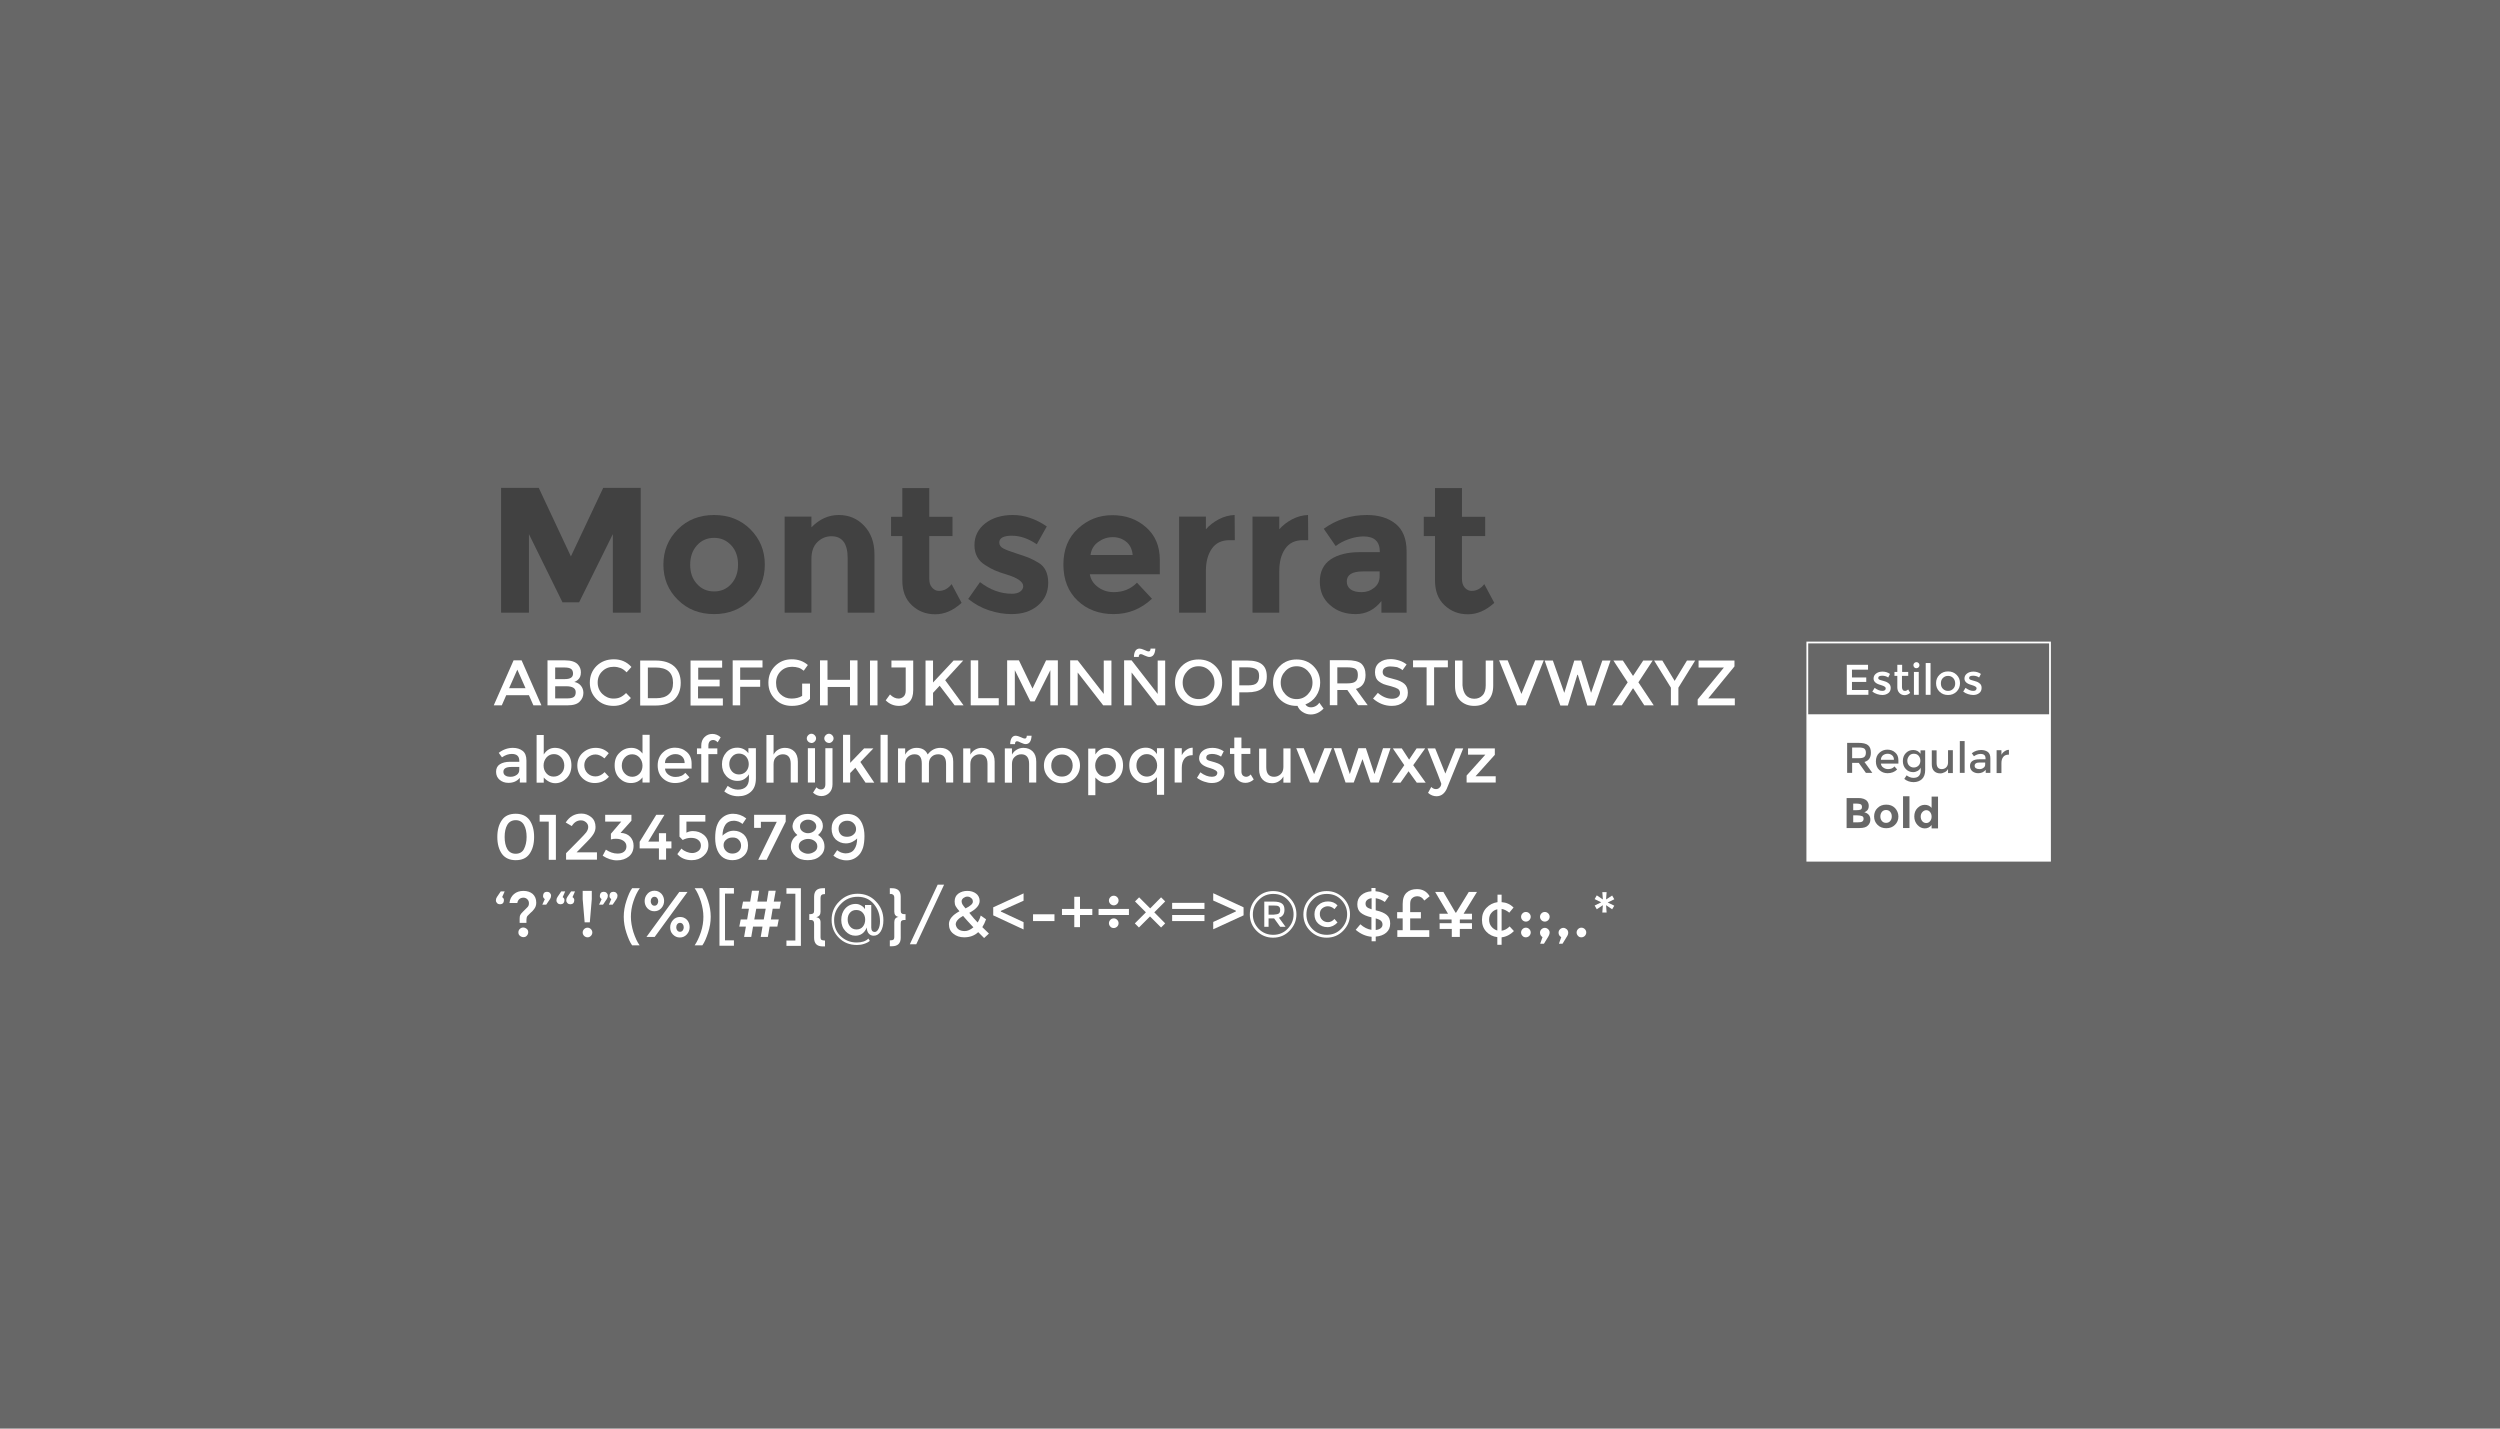 <?xml version="1.0" encoding="utf-8"?>
<!-- Generator: Adobe Illustrator 19.2.0, SVG Export Plug-In . SVG Version: 6.00 Build 0)  -->
<svg version="1.1" xmlns="http://www.w3.org/2000/svg" xmlns:xlink="http://www.w3.org/1999/xlink" x="0px" y="0px"
	 viewBox="0 0 1400 800" style="enable-background:new 0 0 1400 800;" xml:space="preserve">
<style type="text/css">
	.st0{fill:#676767;}
	.st1{fill:#414141;}
	.st2{fill:#FFFFFF;}
	.st3{fill:none;stroke:#FFFFFF;stroke-miterlimit:10;}
</style>
<g id="BG">
	<rect class="st0" width="1400" height="800"/>
</g>
<g id="Elements">
	<g>
		<path class="st1" d="M343.2,299.1l-18.9,38.2H315l-18.8-38.2v44h-15.6v-69.9h21.1l18,38.4l18.1-38.4h21v69.9h-15.6V299.1z"/>
		<path class="st1" d="M428.3,316.2c0,7.8-2.7,14.4-8.1,19.7c-5.4,5.3-12.2,8-20.3,8c-8.2,0-15-2.7-20.3-8
			c-5.4-5.3-8.1-11.9-8.1-19.7c0-7.8,2.7-14.4,8.1-19.8c5.4-5.4,12.2-8,20.3-8c8.2,0,15,2.7,20.3,8
			C425.6,301.8,428.3,308.4,428.3,316.2z M386.5,316.2c0,4.4,1.2,8,3.8,10.8c2.5,2.8,5.7,4.2,9.6,4.2s7.1-1.4,9.6-4.2
			c2.5-2.8,3.8-6.3,3.8-10.8c0-4.4-1.2-8-3.8-10.8s-5.7-4.2-9.6-4.2s-7.1,1.4-9.6,4.2S386.5,311.8,386.5,316.2z"/>
		<path class="st1" d="M454.4,313.1v30h-15v-53.8h15v6c4.5-4.6,9.6-6.9,15.3-6.9c5.7,0,10.4,2,14.2,6c3.8,4,5.8,9.3,5.8,16v32.7h-15
			v-30.4c0-8.3-3-12.4-9.1-12.4c-3,0-5.6,1.1-7.8,3.2C455.5,305.7,454.4,308.9,454.4,313.1z"/>
		<path class="st1" d="M520.4,300.1v24.1c0,2.1,0.5,3.7,1.6,4.9c1.1,1.2,2.3,1.8,3.8,1.8c2.8,0,5.2-1.3,7.1-3.8l5.6,10.5
			c-4.7,4.3-9.6,6.4-14.8,6.4c-5.2,0-9.5-1.7-13.1-5.1c-3.6-3.4-5.3-8-5.3-13.9v-24.8H499v-10.8h6.3v-16.1h15.1v16.1h13v10.8H520.4z
			"/>
		<path class="st1" d="M587,326.3c0,5.3-1.9,9.5-5.8,12.8s-8.8,4.8-14.8,4.8c-4,0-8.2-0.7-12.5-2.1c-4.3-1.4-8.2-3.6-11.7-6.4
			l6.6-9.4c5.6,4.3,11.6,6.5,17.9,6.5c1.9,0,3.5-0.4,4.6-1.2c1.1-0.8,1.7-1.8,1.7-3c0-1.3-0.8-2.4-2.3-3.5c-1.6-1.1-3.8-2.1-6.8-3
			c-3-0.9-5.2-1.7-6.8-2.4c-1.6-0.7-3.3-1.6-5.3-2.9c-4.1-2.5-6.1-6.3-6.1-11.2c0-5,2-9,6-12.2c4-3.1,9.2-4.7,15.5-4.7
			c6.3,0,12.7,2.1,19,6.4l-5.6,10c-4.7-3.2-9.3-4.8-14-4.8c-4.6,0-7,1.3-7,3.8c0,1.4,0.7,2.5,2.2,3.3c1.5,0.8,3.9,1.7,7.3,2.8
			c3.4,1.1,5.8,1.9,7.2,2.5c1.4,0.6,3.2,1.5,5.2,2.7C585.1,317.2,587,321,587,326.3z"/>
		<path class="st1" d="M645.1,335.3c-6.1,5.7-13.2,8.6-21.4,8.6c-8.2,0-14.9-2.5-20.2-7.5c-5.3-5-8-11.8-8-20.2
			c0-8.5,2.7-15.2,8.2-20.2c5.4-5,11.8-7.5,19.2-7.5s13.7,2.2,18.8,6.7c5.2,4.5,7.8,10.6,7.8,18.4v8h-39.2c0.5,2.9,2,5.3,4.6,7.2
			c2.6,1.9,5.5,2.8,8.8,2.8c5.3,0,9.6-1.8,13-5.3L645.1,335.3z M630.7,303.4c-2.1-1.7-4.6-2.6-7.5-2.6c-3,0-5.7,0.9-8.2,2.7
			c-2.5,1.8-3.9,4.2-4.3,7.3h23.6C634,307.6,632.8,305.1,630.7,303.4z"/>
		<path class="st1" d="M688.6,302.5c-4.5,0-7.8,1.6-10,4.8c-2.2,3.2-3.3,7.3-3.3,12.5v23.3h-15v-53.8h15v7.1
			c1.9-2.2,4.4-4.1,7.2-5.6c2.9-1.5,5.9-2.3,8.9-2.4l0.1,14.1H688.6z"/>
		<path class="st1" d="M729.7,302.5c-4.5,0-7.8,1.6-10,4.8c-2.2,3.2-3.3,7.3-3.3,12.5v23.3h-15v-53.8h15v7.1
			c1.9-2.2,4.4-4.1,7.2-5.6c2.9-1.5,5.9-2.3,8.9-2.4l0.1,14.1H729.7z"/>
		<path class="st1" d="M787.7,343.1h-14.1v-6.5c-3.9,4.9-8.7,7.3-14.4,7.3c-5.7,0-10.5-1.6-14.3-5c-3.9-3.3-5.8-7.7-5.8-13.2
			s2-9.6,6-12.4c4-2.7,9.5-4.1,16.4-4.1h11.2V309c0-5.7-3-8.6-9.1-8.6c-2.6,0-5.4,0.5-8.2,1.5c-2.9,1-5.4,2.3-7.4,3.9l-6.7-9.7
			c7.1-5.1,15.1-7.7,24.2-7.7c6.5,0,11.9,1.6,16,4.9c4.1,3.3,6.2,8.4,6.2,15.5V343.1z M772.6,322.6V320h-9.4c-6,0-9,1.9-9,5.6
			c0,1.9,0.7,3.4,2.2,4.5c1.4,1,3.5,1.5,6.1,1.5c2.7,0,5-0.8,7.1-2.5C771.6,327.5,772.6,325.3,772.6,322.6z"/>
		<path class="st1" d="M818.7,300.1v24.1c0,2.1,0.5,3.7,1.6,4.9c1.1,1.2,2.3,1.8,3.8,1.8c2.8,0,5.2-1.3,7.1-3.8l5.6,10.5
			c-4.7,4.3-9.6,6.4-14.8,6.4c-5.2,0-9.5-1.7-13.1-5.1c-3.6-3.4-5.3-8-5.3-13.9v-24.8h-6.3v-10.8h6.3v-16.1h15.1v16.1h13v10.8H818.7
			z"/>
	</g>
	<g>
		<g>
			<path class="st2" d="M283.5,389.3l-2.5,5.7h-4.5l11.1-25.2h4.5l11.1,25.2h-4.5l-2.5-5.7H283.5z M294.3,385.4l-4.6-10.4l-4.6,10.4
				H294.3z"/>
			<path class="st2" d="M317.6,395h-11v-25.2h9.8c1.7,0,3.2,0.2,4.4,0.6s2.2,1,2.8,1.7c1.2,1.3,1.7,2.8,1.7,4.4c0,2-0.6,3.4-1.9,4.4
				c-0.5,0.3-0.8,0.5-0.9,0.6c-0.2,0.1-0.5,0.2-0.9,0.4c1.6,0.3,2.8,1,3.7,2.1c0.9,1.1,1.4,2.4,1.4,4c0,1.8-0.6,3.3-1.8,4.6
				C323.5,394.3,321.1,395,317.6,395z M310.9,380.3h5.4c3.1,0,4.6-1,4.6-3.1c0-1.2-0.4-2.1-1.1-2.6c-0.7-0.5-1.9-0.8-3.5-0.8h-5.4
				V380.3z M310.9,391.1h6.7c1.6,0,2.8-0.2,3.6-0.7c0.8-0.5,1.2-1.4,1.2-2.8c0-2.2-1.8-3.3-5.4-3.3h-6.1V391.1z"/>
			<path class="st2" d="M343.5,391.2c1.5,0,2.7-0.2,3.8-0.7s2.2-1.3,3.3-2.4l2.7,2.8c-2.7,3-5.9,4.4-9.7,4.4c-3.8,0-7-1.2-9.5-3.7
				s-3.8-5.5-3.8-9.3s1.3-6.9,3.8-9.4c2.6-2.5,5.8-3.7,9.7-3.7s7.2,1.4,9.8,4.3l-2.7,3c-1.2-1.2-2.3-2-3.4-2.4s-2.3-0.7-3.8-0.7
				c-2.5,0-4.7,0.8-6.4,2.5c-1.7,1.6-2.6,3.7-2.6,6.3s0.9,4.7,2.6,6.4C339.1,390.3,341.2,391.2,343.5,391.2z"/>
			<path class="st2" d="M377.6,373.2c2.4,2.2,3.6,5.3,3.6,9.2c0,3.9-1.2,7-3.5,9.3c-2.4,2.3-6,3.4-10.8,3.4h-8.4v-25.2h8.6
				C371.7,369.9,375.1,371,377.6,373.2z M376.9,382.4c0-5.8-3.3-8.6-9.9-8.6h-4.2V391h4.7c3,0,5.4-0.7,7-2.2
				C376.1,387.4,376.9,385.3,376.9,382.4z"/>
			<path class="st2" d="M404.4,369.9v4h-13.4v6.7H403v3.8h-12.1v6.7h13.9v4h-18.1v-25.2H404.4z"/>
			<path class="st2" d="M414.5,373.8v6.9h11.2v3.9h-11.2V395h-4.2v-25.2H427l0,4H414.5z"/>
			<path class="st2" d="M449.4,382.8h4.2v8.6c-2.4,2.6-5.8,3.9-10.2,3.9c-3.7,0-6.8-1.2-9.3-3.7s-3.8-5.5-3.8-9.3s1.3-6.9,3.8-9.4
				c2.6-2.5,5.6-3.7,9.3-3.7c3.6,0,6.6,1.1,9,3.2l-2.3,3.2c-1-0.8-2-1.4-3-1.7c-1-0.3-2.2-0.5-3.5-0.5c-2.5,0-4.7,0.8-6.4,2.5
				s-2.6,3.8-2.6,6.5c0,2.7,0.8,4.8,2.5,6.4s3.7,2.4,6.1,2.4c2.4,0,4.4-0.5,6-1.5V382.8z"/>
			<path class="st2" d="M459.2,395v-25.2h4.2v10.9H476v-10.9h4.2V395H476v-10.3h-12.5V395H459.2z"/>
			<path class="st2" d="M487.2,369.9h4.2V395h-4.2V369.9z"/>
			<path class="st2" d="M499.2,373.7v-3.8h12.2v16.6c0,2.9-0.7,5.1-2.2,6.6c-1.5,1.5-3.4,2.2-5.7,2.2c-2.9,0-5.4-1-7.5-3.1l2.4-3.3
				c1.6,1.6,3.2,2.3,4.8,2.3c1.1,0,2-0.4,2.8-1.1s1.2-1.9,1.2-3.3v-13H499.2z"/>
			<path class="st2" d="M518.3,369.9h4.2v12.3l11.5-12.3h5.4l-10.1,11l10.3,14.1h-5l-8.4-11l-3.7,4v7.1h-4.2V369.9z"/>
			<path class="st2" d="M543.6,395v-25.2h4.2V391h11.5v4H543.6z"/>
			<path class="st2" d="M568.2,395H564v-25.2h6.6l7.6,15.8l7.6-15.8h6.6V395h-4.2v-19.7l-8.8,17.5H577l-8.7-17.5V395z"/>
			<path class="st2" d="M618.2,369.9h4.2V395h-4.6l-14.3-18.4V395h-4.2v-25.2h4.2l14.6,18.8V369.9z"/>
			<path class="st2" d="M648.3,369.9h4.2V395H648l-14.3-18.4V395h-4.2v-25.2h4.2l14.6,18.8V369.9z M643.6,367.9
				c-0.6,0-1.5-0.3-2.6-0.8c-1.1-0.6-1.8-0.8-2.1-0.8c-0.8,0-1.2,0.5-1.2,1.6h-2.7c0-1.4,0.3-2.5,0.8-3.4c0.6-0.9,1.4-1.3,2.4-1.3
				c0.6,0,1.5,0.3,2.7,0.8c1.2,0.6,1.9,0.8,2.3,0.8c0.7,0,1.1-0.5,1.1-1.6h2.7C646.8,366.3,645.7,367.9,643.6,367.9z"/>
			<path class="st2" d="M680.6,391.6c-2.5,2.5-5.7,3.7-9.4,3.7s-6.9-1.2-9.4-3.7c-2.5-2.5-3.8-5.6-3.8-9.3s1.3-6.8,3.8-9.3
				c2.5-2.5,5.7-3.7,9.4-3.7s6.9,1.2,9.4,3.7c2.5,2.5,3.8,5.6,3.8,9.3S683.2,389.1,680.6,391.6z M677.5,375.8
				c-1.7-1.8-3.8-2.7-6.3-2.7s-4.6,0.9-6.3,2.7s-2.6,3.9-2.6,6.5s0.9,4.7,2.6,6.5s3.8,2.7,6.3,2.7s4.6-0.9,6.3-2.7
				c1.7-1.8,2.6-3.9,2.6-6.5S679.2,377.6,677.5,375.8z"/>
			<path class="st2" d="M706.8,372.1c1.8,1.5,2.6,3.7,2.6,6.8c0,3-0.9,5.3-2.7,6.7s-4.5,2.1-8.2,2.1H694v7.4h-4.2v-25.2h8.6
				C702.3,369.9,705,370.6,706.8,372.1z M703.8,382.5c0.9-0.9,1.3-2.2,1.3-4s-0.5-3-1.6-3.7c-1.1-0.7-2.8-1.1-5.1-1.1H694v10.1h4.9
				C701.3,383.8,702.9,383.4,703.8,382.5z"/>
			<path class="st2" d="M726.6,395.3l-0.5,0c-3.7,0-6.9-1.2-9.4-3.7c-2.5-2.5-3.8-5.6-3.8-9.3s1.3-6.8,3.8-9.3
				c2.5-2.5,5.7-3.7,9.4-3.7s6.9,1.2,9.4,3.7c2.5,2.5,3.8,5.6,3.8,9.3c0,2.8-0.8,5.3-2.3,7.5c-1.5,2.2-3.5,3.7-6,4.7
				c0.8,1.1,1.8,1.6,3.1,1.6c0.9,0,1.8-0.2,2.7-0.7s1.5-1.1,2-1.9l2.4,3.3c-2.1,2.2-4.5,3.3-7.2,3.3c-1.5,0-3-0.4-4.4-1.3
				C728.2,398,727.2,396.8,726.6,395.3z M732.4,375.8c-1.7-1.8-3.8-2.7-6.3-2.7s-4.6,0.9-6.3,2.7s-2.6,3.9-2.6,6.5s0.9,4.7,2.6,6.5
				s3.8,2.7,6.3,2.7s4.6-0.9,6.3-2.7c1.7-1.8,2.6-3.9,2.6-6.5S734.1,377.6,732.4,375.8z"/>
			<path class="st2" d="M764.7,378c0,4.2-1.8,6.8-5.4,7.8l6.6,9.1h-5.4l-6-8.5h-5.6v8.5h-4.2v-25.2h9.4c3.8,0,6.6,0.6,8.2,1.9
				C763.9,373.1,764.7,375.2,764.7,378z M759.1,381.6c0.9-0.7,1.3-1.9,1.3-3.6s-0.4-2.8-1.3-3.4c-0.9-0.6-2.5-0.9-4.8-0.9h-5.4v9
				h5.3C756.6,382.7,758.2,382.4,759.1,381.6z"/>
			<path class="st2" d="M778.5,373.2c-1.2,0-2.2,0.3-3,0.8s-1.2,1.3-1.2,2.3c0,1,0.4,1.8,1.2,2.3s2.5,1.1,5.1,1.7
				c2.6,0.6,4.5,1.5,5.8,2.6c1.3,1.1,2,2.8,2,5c0,2.2-0.8,4-2.5,5.3c-1.7,1.4-3.8,2.1-6.5,2.1c-3.9,0-7.4-1.4-10.5-4.1l2.7-3.2
				c2.5,2.2,5.2,3.3,7.9,3.3c1.4,0,2.5-0.3,3.3-0.9c0.8-0.6,1.2-1.4,1.2-2.3c0-1-0.4-1.7-1.1-2.3c-0.8-0.5-2.1-1-3.9-1.5
				c-1.8-0.4-3.3-0.9-4.2-1.2c-1-0.4-1.8-0.9-2.6-1.5c-1.5-1.1-2.2-2.9-2.2-5.2s0.8-4.1,2.5-5.4c1.7-1.3,3.8-1.9,6.3-1.9
				c1.6,0,3.2,0.3,4.8,0.8c1.6,0.5,3,1.3,4.1,2.2l-2.3,3.2c-0.7-0.7-1.8-1.2-3-1.7C781,373.4,779.7,373.2,778.5,373.2z"/>
			<path class="st2" d="M803.1,373.8V395h-4.2v-21.3h-7.6v-3.9h19.5v3.9H803.1z"/>
			<path class="st2" d="M820.9,389.3c1.2,1.3,2.7,2,4.7,2c2,0,3.5-0.7,4.7-2s1.7-3.2,1.7-5.5v-13.9h4.2V384c0,3.6-1,6.4-3,8.4
				c-2,2-4.5,2.9-7.7,2.9c-3.1,0-5.7-1-7.7-2.9c-2-2-3-4.7-3-8.4v-14.1h4.2v13.9C819.2,386.1,819.8,387.9,820.9,389.3z"/>
			<path class="st2" d="M854.4,395h-4.8l-10.1-25.2h4.8l7.7,18.8l7.7-18.8h4.8L854.4,395z"/>
			<path class="st2" d="M876,388l5.6-18.1h3.8L891,388l6.3-18.1h4.6l-8.8,25.2h-4.2l-5.3-17.2h-0.3l-5.3,17.2h-4.2l-8.8-25.2h4.6
				L876,388z"/>
			<path class="st2" d="M920.8,395l-6.2-9.5h-0.2l-6.2,9.5h-5.3l8.6-12.9l-8-12.2h5.3l5.6,8.5h0.2l5.6-8.5h5.3l-8,12.2l8.6,12.9
				H920.8z"/>
			<path class="st2" d="M940,395h-4.3v-9.9l-9.4-15.2h4.6l6.9,11.4l6.9-11.4h4.6l-9.4,15.2V395z"/>
			<path class="st2" d="M965.4,373.8h-14.2v-3.9h20.1v3.3L956.7,391v0.1h14.8v3.9h-20.8v-3.3l14.7-17.9V373.8z"/>
			<path class="st2" d="M294.8,438.2h-3.7v-2.6c-1.6,1.9-3.7,2.8-6.4,2.8c-2,0-3.6-0.6-4.9-1.7c-1.3-1.1-2-2.6-2-4.5
				s0.7-3.3,2.1-4.2c1.4-0.9,3.3-1.4,5.7-1.4h5.2V426c0-2.5-1.4-3.8-4.2-3.8c-1.8,0-3.6,0.6-5.5,1.9l-1.8-2.5c2.3-1.8,5-2.8,7.9-2.8
				c2.3,0,4.1,0.6,5.5,1.7c1.4,1.1,2.1,2.9,2.1,5.4V438.2z M290.8,431.1v-1.6h-4.5c-2.9,0-4.4,0.9-4.4,2.7c0,0.9,0.4,1.7,1.1,2.1
				c0.7,0.5,1.7,0.7,3,0.7c1.3,0,2.4-0.4,3.4-1.1C290.3,433.3,290.8,432.3,290.8,431.1z"/>
			<path class="st2" d="M310.7,418.8c2.6,0,4.8,0.9,6.6,2.7c1.8,1.8,2.7,4.1,2.7,7.1c0,3-0.9,5.4-2.7,7.2c-1.8,1.8-3.9,2.8-6.3,2.8
				c-2.4,0-4.6-1.1-6.5-3.2v2.9h-4v-26.7h4v10.9C306.1,420,308.2,418.8,310.7,418.8z M304.4,428.7c0,1.8,0.6,3.3,1.7,4.5
				c1.1,1.2,2.4,1.7,4,1.7s3-0.6,4.1-1.7c1.2-1.2,1.8-2.6,1.8-4.5c0-1.8-0.6-3.4-1.7-4.6s-2.5-1.8-4.1-1.8s-3,0.6-4.1,1.8
				C305,425.4,304.4,426.9,304.4,428.7z"/>
			<path class="st2" d="M333.1,438.5c-2.7,0-5-0.9-6.9-2.7c-1.9-1.8-2.9-4.2-2.9-7.1c0-2.9,1-5.3,3-7.1c2-1.8,4.4-2.8,7.3-2.8
				c2.9,0,5.3,1,7.3,3l-2.4,2.9c-1.7-1.4-3.3-2.2-5-2.2s-3.1,0.6-4.4,1.7c-1.2,1.1-1.9,2.6-1.9,4.3s0.6,3.3,1.8,4.5
				c1.2,1.2,2.7,1.8,4.5,1.8c1.8,0,3.5-0.8,5.1-2.4l2.4,2.6C338.9,437.3,336.2,438.5,333.1,438.5z"/>
			<path class="st2" d="M346.9,435.8c-1.8-1.8-2.7-4.2-2.7-7.2c0-3,0.9-5.4,2.8-7.1c1.8-1.8,4-2.7,6.6-2.7c2.6,0,4.6,1.1,6.2,3.2
				v-10.5h4v26.7h-4v-2.9c-1.5,2.1-3.7,3.2-6.5,3.2C350.8,438.5,348.7,437.6,346.9,435.8z M348.2,428.8c0,1.8,0.6,3.3,1.8,4.5
				s2.6,1.7,4.1,1.7s2.9-0.6,4-1.7c1.1-1.2,1.7-2.7,1.7-4.5c0-1.8-0.6-3.3-1.7-4.6c-1.1-1.2-2.5-1.8-4.1-1.8s-3,0.6-4.1,1.8
				C348.8,425.4,348.2,426.9,348.2,428.8z"/>
			<path class="st2" d="M387.4,430.4h-15c0.1,1.4,0.7,2.5,1.9,3.4c1.2,0.9,2.5,1.3,4,1.3c2.4,0,4.2-0.8,5.5-2.3l2.3,2.5
				c-2.1,2.1-4.8,3.2-8.1,3.2c-2.7,0-5-0.9-6.9-2.7s-2.8-4.2-2.8-7.2s1-5.4,2.9-7.2c1.9-1.8,4.2-2.7,6.8-2.7s4.8,0.8,6.6,2.4
				c1.8,1.6,2.7,3.7,2.7,6.5V430.4z M372.4,427.3h11c0-1.6-0.5-2.8-1.5-3.7c-1-0.9-2.2-1.3-3.7-1.3c-1.5,0-2.8,0.5-4,1.4
				C373,424.5,372.4,425.7,372.4,427.3z"/>
			<path class="st2" d="M396.7,417.5v1.6h5v3.2h-5v15.9h-4v-15.9h-2.4v-3.2h2.4v-1.5c0-2,0.6-3.6,1.8-4.8c1.2-1.2,2.7-1.8,4.4-1.8
				c1.7,0,3.3,0.6,4.7,1.9l-1.7,2.8c-0.8-0.8-1.6-1.3-2.5-1.3c-0.9,0-1.5,0.3-2,0.8C396.9,415.9,396.7,416.6,396.7,417.5z"/>
			<path class="st2" d="M423.3,419.1v16.7c0,3.4-0.9,5.9-2.8,7.6s-4.2,2.5-7.1,2.5s-5.5-0.9-7.8-2.7l1.9-3.1
				c1.9,1.4,3.8,2.1,5.7,2.1s3.4-0.5,4.5-1.5c1.1-1,1.7-2.6,1.7-4.7v-2.4c-0.6,1.1-1.5,2-2.6,2.7s-2.4,1-3.8,1
				c-2.5,0-4.6-0.9-6.3-2.7c-1.6-1.8-2.4-4-2.4-6.6c0-2.6,0.8-4.8,2.4-6.6c1.6-1.8,3.7-2.7,6.2-2.7c2.5,0,4.6,1,6.2,3.1v-2.8H423.3z
				 M408.4,427.9c0,1.6,0.5,2.9,1.5,4.1c1,1.1,2.3,1.7,3.9,1.7c1.6,0,3-0.6,4-1.7c1-1.1,1.5-2.5,1.5-4.1c0-1.6-0.5-3-1.5-4.2
				c-1-1.1-2.4-1.7-4-1.7s-2.9,0.6-3.9,1.8C408.8,425,408.4,426.4,408.4,427.9z"/>
			<path class="st2" d="M433.2,427.9v10.4h-4v-26.7h4v11c0.6-1.2,1.4-2.1,2.6-2.8s2.4-1,3.8-1c2.2,0,3.9,0.7,5.2,2
				c1.3,1.3,2,3.2,2,5.7v11.7h-4v-10.5c0-3.5-1.5-5.3-4.4-5.3c-1.4,0-2.6,0.5-3.6,1.4C433.7,424.7,433.2,426.1,433.2,427.9z"/>
			<path class="st2" d="M452.6,415.3c-0.5-0.5-0.8-1.1-0.8-1.8s0.3-1.3,0.8-1.8s1.1-0.8,1.8-0.8c0.7,0,1.3,0.3,1.8,0.8
				s0.8,1.1,0.8,1.8s-0.3,1.3-0.8,1.8s-1.1,0.8-1.8,0.8C453.7,416,453.1,415.8,452.6,415.3z M456.4,438.2h-4v-19.2h4V438.2z"/>
			<path class="st2" d="M462.2,439.1v-20.1h4v20.2c0,2-0.6,3.6-1.8,4.8c-1.2,1.2-2.7,1.8-4.4,1.8s-3.3-0.6-4.7-1.9l1.9-3
				c0.8,0.8,1.6,1.2,2.5,1.2s1.5-0.3,1.9-0.8C462,440.8,462.2,440.1,462.2,439.1z M462.4,415.3c-0.5-0.5-0.8-1.1-0.8-1.8
				s0.3-1.3,0.8-1.8s1.1-0.8,1.8-0.8c0.7,0,1.3,0.3,1.8,0.8s0.8,1.1,0.8,1.8s-0.3,1.3-0.8,1.8s-1.1,0.8-1.8,0.8
				C463.5,416,462.9,415.8,462.4,415.3z"/>
			<path class="st2" d="M476.1,438.2h-4v-26.7h4v15.7l7.8-8.1h5.2l-7.3,7.6l7.8,11.6h-4.9l-5.7-8.4l-2.9,3V438.2z"/>
			<path class="st2" d="M497.1,438.2h-4v-26.7h4V438.2z"/>
			<path class="st2" d="M506.9,427.9v10.4h-4v-19.2h4v3.5c0.6-1.2,1.4-2.1,2.6-2.8s2.4-1,3.8-1c3,0,5.1,1.2,6.2,3.7
				c1.9-2.5,4.3-3.7,7.1-3.7c2.2,0,3.9,0.7,5.2,2c1.3,1.3,2,3.2,2,5.7v11.7h-4v-10.5c0-3.5-1.5-5.3-4.4-5.3c-1.4,0-2.6,0.4-3.6,1.3
				c-1,0.9-1.6,2.2-1.6,3.8v10.7h-4v-10.5c0-1.8-0.3-3.2-1-4c-0.6-0.9-1.7-1.3-3.1-1.3s-2.6,0.5-3.6,1.4
				C507.4,424.7,506.9,426.1,506.9,427.9z"/>
			<path class="st2" d="M543.4,427.9v10.4h-4v-19.2h4v3.5c0.6-1.2,1.5-2.1,2.7-2.8s2.4-1,3.7-1c2.2,0,3.9,0.7,5.2,2
				c1.3,1.3,2,3.2,2,5.7v11.7h-4v-10.5c0-3.5-1.5-5.3-4.4-5.3c-1.4,0-2.6,0.5-3.6,1.4C543.9,424.7,543.4,426.1,543.4,427.9z"/>
			<path class="st2" d="M566.7,427.9v10.4h-4v-19.2h4v3.5c0.6-1.2,1.5-2.1,2.7-2.8s2.4-1,3.7-1c2.2,0,3.9,0.7,5.2,2
				c1.3,1.3,2,3.2,2,5.7v11.7h-4v-10.5c0-3.5-1.5-5.3-4.4-5.3c-1.4,0-2.6,0.5-3.6,1.4C567.2,424.7,566.7,426.1,566.7,427.9z
				 M574.3,416.7c-0.6,0-1.5-0.3-2.6-0.8c-1.1-0.6-1.8-0.8-2.1-0.8c-0.8,0-1.2,0.5-1.2,1.6h-2.7c0-1.4,0.3-2.5,0.8-3.4
				c0.6-0.9,1.3-1.3,2.4-1.3c0.6,0,1.5,0.3,2.7,0.8c1.2,0.6,1.9,0.8,2.3,0.8c0.7,0,1.1-0.5,1.1-1.6h2.7
				C577.5,415.2,576.4,416.7,574.3,416.7z"/>
			<path class="st2" d="M601.9,435.7c-1.9,1.9-4.3,2.9-7.2,2.9s-5.3-1-7.2-2.9c-1.9-1.9-2.9-4.2-2.9-7c0-2.8,1-5.1,2.9-7
				c1.9-1.9,4.3-2.9,7.2-2.9s5.3,1,7.2,2.9s2.9,4.2,2.9,7C604.8,431.4,603.8,433.8,601.9,435.7z M590.4,433.2
				c1.1,1.2,2.6,1.7,4.3,1.7c1.8,0,3.2-0.6,4.3-1.7c1.1-1.2,1.7-2.7,1.7-4.5c0-1.8-0.6-3.4-1.7-4.5c-1.1-1.2-2.6-1.7-4.3-1.7
				c-1.8,0-3.2,0.6-4.3,1.7c-1.1,1.2-1.7,2.7-1.7,4.5C588.7,430.5,589.2,432,590.4,433.2z"/>
			<path class="st2" d="M619.6,418.8c2.6,0,4.8,0.9,6.6,2.7c1.8,1.8,2.7,4.1,2.7,7.1c0,3-0.9,5.4-2.7,7.2c-1.8,1.8-3.9,2.8-6.3,2.8
				s-4.6-1.1-6.5-3.2v9.9h-4v-26.1h4v3.3C615,420,617.1,418.8,619.6,418.8z M613.3,428.7c0,1.8,0.6,3.3,1.7,4.5
				c1.1,1.2,2.4,1.7,4,1.7s3-0.6,4.1-1.7c1.2-1.2,1.8-2.6,1.8-4.5c0-1.8-0.6-3.4-1.7-4.6c-1.2-1.2-2.5-1.8-4.1-1.8
				c-1.6,0-3,0.6-4.1,1.8C613.9,425.4,613.3,426.9,613.3,428.7z"/>
			<path class="st2" d="M641.4,438.5c-2.4,0-4.5-0.9-6.3-2.8c-1.8-1.8-2.7-4.2-2.7-7.2c0-3,0.9-5.3,2.7-7.1c1.8-1.8,4-2.7,6.6-2.7
				s4.6,1.2,6.2,3.6v-3.3h4v26.1h-4v-9.9C646,437.5,643.8,438.5,641.4,438.5z M636.4,428.7c0,1.8,0.6,3.3,1.8,4.5
				c1.2,1.2,2.6,1.7,4.1,1.7s2.9-0.6,4-1.7c1.1-1.2,1.7-2.7,1.7-4.5c0-1.8-0.6-3.3-1.7-4.6c-1.1-1.2-2.5-1.8-4.1-1.8
				c-1.6,0-3,0.6-4.1,1.8C636.9,425.4,636.4,426.9,636.4,428.7z"/>
			<path class="st2" d="M667.8,422.9c-2,0-3.5,0.6-4.5,1.9s-1.5,3-1.5,5.2v8.2h-4v-19.2h4v3.9c0.6-1.2,1.5-2.2,2.6-3
				c1.1-0.8,2.3-1.2,3.5-1.2l0,4.1C667.9,422.9,667.9,422.9,667.8,422.9z"/>
			<path class="st2" d="M685.7,432.5c0,1.8-0.7,3.3-2,4.4c-1.3,1.1-3,1.6-5.1,1.6c-1.4,0-2.8-0.3-4.3-0.8s-2.8-1.2-4-2.1l1.9-3.1
				c2.2,1.7,4.4,2.5,6.5,2.5c0.9,0,1.6-0.2,2.2-0.6c0.5-0.4,0.8-1,0.8-1.6c0-1-1.3-1.8-3.8-2.6c-0.2-0.1-0.3-0.1-0.4-0.1
				c-4-1.1-6-2.9-6-5.4c0-1.8,0.7-3.2,2.1-4.3c1.4-1.1,3.2-1.6,5.4-1.6s4.3,0.6,6.3,1.9l-1.5,3c-1.6-1-3.3-1.5-5.1-1.5
				c-1,0-1.7,0.2-2.3,0.5c-0.6,0.3-0.9,0.9-0.9,1.6c0,0.6,0.3,1.1,0.9,1.4c0.4,0.2,1,0.4,1.8,0.6c0.8,0.2,1.5,0.4,2.1,0.6
				c0.6,0.2,1.2,0.4,1.7,0.6c0.6,0.2,1.2,0.6,1.8,1C685,429.3,685.7,430.7,685.7,432.5z"/>
			<path class="st2" d="M695.2,422.3v9.7c0,0.9,0.2,1.6,0.7,2.2c0.5,0.5,1.2,0.8,2,0.8s1.7-0.4,2.5-1.3l1.7,2.8
				c-1.4,1.3-3,1.9-4.7,1.9s-3.2-0.6-4.4-1.8c-1.2-1.2-1.8-2.8-1.8-4.8v-9.6h-2.4v-3.2h2.4v-6h4v6h5v3.2H695.2z"/>
			<path class="st2" d="M718.7,429.5v-10.4h4v19.2h-4v-3.5c-0.6,1.2-1.5,2.1-2.7,2.8c-1.1,0.7-2.4,1-3.7,1c-2.2,0-3.9-0.7-5.2-2
				c-1.3-1.3-2-3.2-2-5.7v-11.7h4v10.5c0,3.5,1.5,5.3,4.4,5.3c1.4,0,2.6-0.5,3.6-1.4C718.2,432.6,718.7,431.2,718.7,429.5z"/>
			<path class="st2" d="M733.6,438.2l-7.7-19.2h4.2l5.8,14.5l5.8-14.5h4.2l-7.7,19.2H733.6z"/>
			<path class="st2" d="M758.1,438.2h-4.6l-6.6-19.2h4.2l4.8,14.5l4.8-14.5h4.2l4.8,14.5l4.8-14.5h4.2l-6.6,19.2h-4.6l-4.5-13.1
				L758.1,438.2z"/>
			<path class="st2" d="M785,419.1l4.1,6.3l4.2-6.3h4.8l-6.7,9.4l7,9.8h-5l-4.6-6.4l-4.5,6.4h-4.7l6.8-9.8l-6.4-9.4H785z"/>
			<path class="st2" d="M804.5,445.9c-1.8,0-3.3-0.6-4.8-1.9l1.8-3.3c0.8,0.8,1.7,1.2,2.6,1.2c0.9,0,1.6-0.3,2.2-1
				c0.6-0.6,0.8-1.4,0.8-2.1c0-0.3-2.6-6.9-7.7-19.7h4.3l5.7,14.1l5.7-14.1h4.3l-9.3,22.8c-0.6,1.2-1.3,2.2-2.4,3
				C806.9,445.5,805.7,445.9,804.5,445.9z"/>
			<path class="st2" d="M822.1,422.6v-3.5h15v3.6l-10.8,12h11.3v3.5h-16.3v-3.9l10.5-11.7H822.1z"/>
			<path class="st2" d="M281.1,478.2c-1.7-2.4-2.6-5.5-2.6-9.5s0.9-7.1,2.6-9.5c1.7-2.4,4.3-3.5,7.7-3.5s6,1.2,7.7,3.5
				c1.7,2.4,2.6,5.5,2.6,9.5s-0.9,7.1-2.6,9.5s-4.3,3.5-7.7,3.5S282.8,480.5,281.1,478.2z M284.1,461.9c-1,1.7-1.5,4-1.5,6.8
				c0,2.8,0.5,5.1,1.5,6.8c1,1.7,2.6,2.6,4.7,2.6s3.7-0.9,4.6-2.6s1.5-4,1.5-6.8c0-2.8-0.5-5.1-1.5-6.8c-1-1.7-2.5-2.6-4.6-2.6
				S285.1,460.2,284.1,461.9z"/>
			<path class="st2" d="M302.2,456.3h9.1v25.2h-4v-21.4h-5.1V456.3z"/>
			<path class="st2" d="M328.3,466.1c0.7-1,1.1-2,1.1-3s-0.4-1.9-1.2-2.6c-0.8-0.7-1.7-1.1-2.9-1.1c-2.1,0-3.8,1.1-5.1,3.2l-3.4-2
				c1.1-1.7,2.3-2.9,3.7-3.7s3-1.3,5.1-1.3s3.9,0.7,5.5,2s2.4,3.2,2.4,5.5c0,1.3-0.3,2.5-1,3.7c-0.7,1.2-1.9,2.7-3.7,4.5l-5.9,6
				h11.4v4.1H317v-3.6l7.6-7.7C326.3,468.4,327.5,467.1,328.3,466.1z"/>
			<path class="st2" d="M338.9,460.1v-3.8h14.7v3.3l-6.1,6.8c2.3,0.1,4.1,0.8,5.4,2.2c1.3,1.4,1.9,3,1.9,5c0,2.6-0.9,4.6-2.6,6
				s-4,2.2-6.7,2.2c-2.7,0-5.4-0.9-8-2.6l1.8-3.4c2.1,1.4,4.2,2.2,6.5,2.2c1.5,0,2.7-0.3,3.6-1c0.9-0.7,1.4-1.7,1.4-3
				c0-1.3-0.5-2.3-1.6-3.1c-1.1-0.8-2.5-1.2-4.4-1.2c-0.9,0-1.8,0.1-2.7,0.4v-3.2l5.8-6.8H338.9z"/>
			<path class="st2" d="M369,471.2v-4.6h4v4.6h3v3.9h-3v6.3h-4v-6.3h-10.8v-3.7l9.3-15.1h4.6l-9.1,15H369z"/>
			<path class="st2" d="M395,456.2v3.9h-10.6v6.2c1.1-0.6,2.3-0.9,3.6-0.9c2.4,0,4.4,0.7,6.1,2.1c1.7,1.4,2.6,3.3,2.6,5.8
				s-0.9,4.4-2.7,6c-1.8,1.6-4,2.4-6.6,2.4c-3.4,0-6.1-1.1-8.1-3.4l2.3-3.1c0.2,0.2,0.5,0.4,0.8,0.7c0.3,0.3,1,0.6,2,1.1
				c1,0.4,2.1,0.7,3.3,0.7s2.3-0.4,3.3-1.1c1-0.7,1.5-1.8,1.5-3.1s-0.5-2.4-1.6-3.2c-1-0.8-2.4-1.1-4-1.1s-3.1,0.4-4.6,1.2l-1.8-1.9
				v-12.1H395z"/>
			<path class="st2" d="M411.1,459.6c-2.2,0-3.9,0.8-4.9,2.3s-1.6,3.6-1.6,6.1c0.6-0.7,1.5-1.3,2.6-1.9c1.1-0.6,2.4-0.9,3.7-0.9
				c2.3,0,4.1,0.8,5.7,2.2c1.5,1.5,2.3,3.5,2.3,6c0,2.5-0.8,4.5-2.5,6c-1.6,1.5-3.7,2.3-6.2,2.3c-4,0-6.8-1.8-8.4-5.4
				c-0.9-2.1-1.3-4.4-1.3-7c0-2.6,0.3-4.8,0.8-6.5c0.6-1.7,1.3-3.1,2.3-4.1c1.9-2,4.2-3,6.9-3s5.2,0.9,7.4,2.6l-2.1,3.1
				c-0.6-0.5-1.3-0.9-2.2-1.3C412.6,459.8,411.8,459.6,411.1,459.6z M410.3,469c-1.5,0-2.7,0.4-3.6,1.2c-1,0.8-1.5,1.8-1.5,3.1
				c0,1.3,0.5,2.4,1.4,3.3s2.1,1.4,3.5,1.4c1.4,0,2.6-0.4,3.5-1.2c0.9-0.8,1.4-1.9,1.4-3.2c0-1.3-0.4-2.4-1.3-3.3
				C412.9,469.4,411.8,469,410.3,469z"/>
			<path class="st2" d="M422.3,463.5v-7.2H440v3.8l-10.7,21.4h-4.7l10.4-21.3h-8.9v3.4H422.3z"/>
			<path class="st2" d="M446.4,457.7c1.6-1.3,3.6-1.9,6-1.9c2.4,0,4.4,0.6,6,1.9c1.6,1.3,2.4,2.9,2.4,4.8c0,1.9-0.9,3.6-2.7,5.1
				c2.4,1.5,3.6,3.7,3.6,6.5c0,2.2-0.9,4-2.6,5.4c-1.7,1.5-4,2.2-6.8,2.2s-5.1-0.7-6.8-2.2c-1.7-1.5-2.6-3.3-2.6-5.4
				c0-2.8,1.2-4.9,3.6-6.5c-1.8-1.5-2.7-3.2-2.7-5.1C444,460.6,444.8,459,446.4,457.7z M449,477c1.1,0.7,2.3,1.1,3.5,1.1
				c1.2,0,2.4-0.4,3.5-1.1c1.1-0.7,1.7-1.7,1.7-3c0-1.3-0.5-2.3-1.6-3.1s-2.3-1.1-3.6-1.1c-1.3,0-2.5,0.4-3.6,1.1s-1.6,1.7-1.6,3.1
				C447.3,475.3,447.9,476.3,449,477z M449.3,465.5c0.9,0.7,2,1.1,3.2,1.1s2.3-0.4,3.2-1.1c0.9-0.7,1.4-1.6,1.4-2.7s-0.5-2-1.4-2.7
				c-0.9-0.7-2-1.1-3.2-1.1s-2.3,0.4-3.2,1.1c-0.9,0.7-1.3,1.6-1.3,2.7S448.4,464.8,449.3,465.5z"/>
			<path class="st2" d="M473.5,477.9c2.2,0,3.9-0.8,4.9-2.3c1.1-1.5,1.6-3.6,1.6-6.1c-0.6,0.7-1.5,1.3-2.6,1.9
				c-1.1,0.6-2.4,0.9-3.7,0.9c-2.3,0-4.1-0.8-5.7-2.2c-1.5-1.5-2.3-3.5-2.3-6c0-2.5,0.8-4.5,2.5-6c1.6-1.5,3.7-2.3,6.2-2.3
				c4,0,6.8,1.8,8.4,5.4c0.9,2.1,1.3,4.4,1.3,7s-0.3,4.8-0.8,6.5c-0.6,1.7-1.3,3.1-2.3,4.1c-1.9,2-4.2,3-6.9,3s-5.2-0.9-7.4-2.6
				l2.1-3.1c0.6,0.5,1.3,0.9,2.2,1.3C472,477.7,472.8,477.9,473.5,477.9z M474.3,468.6c1.5,0,2.7-0.4,3.6-1.2c1-0.8,1.5-1.8,1.5-3.1
				s-0.5-2.4-1.4-3.3c-0.9-0.9-2.1-1.4-3.5-1.4c-1.4,0-2.6,0.4-3.5,1.2s-1.4,1.9-1.4,3.2s0.4,2.4,1.2,3.3S472.8,468.6,474.3,468.6z"
				/>
			<path class="st2" d="M281.2,502.4c0.7,0.4,1,1,1,1.7c0,0.7-0.2,1.3-0.6,1.7c-0.4,0.4-1,0.6-1.6,0.6c-0.6,0-1.2-0.2-1.6-0.6
				s-0.7-0.9-0.7-1.6s0.2-1.3,0.6-1.9l2.1-3.1h2.2L281.2,502.4z"/>
			<path class="st2" d="M295.1,516.8H291v-2.2c0-1,0.1-1.7,0.3-2.1c0.2-0.5,0.7-1.1,1.5-1.9l2.6-2.6c0.6-0.6,0.8-1.3,0.8-2.2
				c0-0.9-0.3-1.6-0.9-2.2c-0.6-0.6-1.3-0.9-2.2-0.9c-0.9,0-1.7,0.3-2.3,0.8c-0.6,0.6-1,1.3-1.1,2.2h-4.4c0.2-2.1,1.1-3.8,2.5-5
				s3.2-1.8,5.3-1.8c2.1,0,3.9,0.6,5.2,1.7c1.3,1.2,2,2.8,2,4.9c0,1.4-0.4,2.6-1.2,3.6c-0.5,0.6-0.8,1-1,1.2s-0.6,0.5-1,0.9
				c-0.4,0.4-0.7,0.7-1,1c-0.3,0.3-0.5,0.5-0.7,0.7c-0.4,0.5-0.6,1.3-0.6,2.2V516.8z M293.1,524.8c-0.8,0-1.4-0.3-2-0.8
				c-0.6-0.5-0.8-1.1-0.8-1.9s0.3-1.4,0.8-1.9c0.5-0.5,1.2-0.8,1.9-0.8s1.4,0.3,2,0.8c0.6,0.5,0.8,1.1,0.8,1.9
				c0,0.7-0.3,1.4-0.8,1.9C294.5,524.6,293.9,524.8,293.1,524.8z"/>
			<path class="st2" d="M305.1,503.5c-0.6-0.4-1-1-1-1.7s0.2-1.3,0.6-1.8c0.4-0.4,1-0.6,1.6-0.6s1.2,0.2,1.6,0.6
				c0.4,0.4,0.7,0.9,0.7,1.6c0,0.7-0.2,1.3-0.6,1.9l-2.1,3.1h-2.2L305.1,503.5z"/>
			<path class="st2" d="M315.1,502.4c0.7,0.4,1,1,1,1.7c0,0.7-0.2,1.3-0.6,1.7s-1,0.6-1.6,0.6s-1.2-0.2-1.6-0.6
				c-0.4-0.4-0.7-0.9-0.7-1.6s0.2-1.3,0.6-1.9l2.1-3.1h2.2L315.1,502.4z M320.6,502.4c0.7,0.4,1,1,1,1.7c0,0.7-0.2,1.3-0.6,1.7
				s-1,0.6-1.6,0.6c-0.6,0-1.2-0.2-1.6-0.6c-0.4-0.4-0.7-0.9-0.7-1.6s0.2-1.3,0.6-1.9l2.1-3.1h2.2L320.6,502.4z"/>
			<path class="st2" d="M329,524.9c-0.7,0-1.4-0.3-1.9-0.8c-0.5-0.5-0.8-1.2-0.8-1.9c0-0.7,0.3-1.4,0.8-1.9c0.5-0.5,1.2-0.8,1.9-0.8
				c0.7,0,1.4,0.3,1.9,0.8c0.5,0.5,0.8,1.2,0.8,1.9c0,0.7-0.3,1.4-0.8,1.9C330.3,524.7,329.7,524.9,329,524.9z M326.4,498.9h5v4.6
				l-1.1,13h-2.9l-1.1-13V498.9z"/>
			<path class="st2" d="M336.9,503.5c-0.6-0.4-1-1-1-1.7s0.2-1.3,0.6-1.8c0.4-0.4,1-0.6,1.6-0.6s1.2,0.2,1.6,0.6
				c0.4,0.4,0.7,0.9,0.7,1.6c0,0.7-0.2,1.3-0.6,1.9l-2.1,3.1h-2.2L336.9,503.5z M342.3,503.5c-0.6-0.4-1-1-1-1.7s0.2-1.3,0.6-1.8
				c0.4-0.4,1-0.6,1.6-0.6c0.6,0,1.2,0.2,1.6,0.6s0.7,0.9,0.7,1.6c0,0.7-0.2,1.3-0.6,1.9l-2.1,3.1H341L342.3,503.5z"/>
			<path class="st2" d="M354.7,504.8c-1,3-1.4,5.9-1.4,8.6c0,2.8,0.5,5.6,1.4,8.6c1,3,2.1,5.5,3.5,7.4H354c-1.2-1.6-2.2-4-3.2-7
				c-1-3-1.5-6-1.5-9c0-3,0.5-6,1.5-9c1-3,2-5.4,3.2-7h4.3C356.9,499.3,355.7,501.8,354.7,504.8z"/>
			<path class="st2" d="M370.4,500.5c1,1.1,1.5,2.5,1.5,4s-0.5,2.9-1.6,4.1c-1,1.1-2.3,1.7-3.9,1.7s-2.8-0.6-3.9-1.7
				c-1-1.1-1.5-2.5-1.5-4s0.5-2.9,1.6-4.1c1-1.1,2.3-1.7,3.9-1.7S369.3,499.4,370.4,500.5z M385,499.5l-18.4,25.2h-4.6l18.4-25.2
				H385z M368,506.5c0.4-0.5,0.6-1.1,0.6-1.8c0-0.7-0.2-1.3-0.6-1.8s-0.9-0.7-1.5-0.7s-1.1,0.2-1.5,0.7s-0.6,1.1-0.6,1.8
				c0,0.7,0.2,1.3,0.6,1.8c0.4,0.5,0.9,0.7,1.5,0.7S367.6,507,368,506.5z M384.7,515.1c1,1.1,1.5,2.5,1.5,4.1s-0.5,2.9-1.6,4.1
				c-1,1.1-2.3,1.7-3.9,1.7s-2.8-0.6-3.9-1.7s-1.5-2.5-1.5-4s0.5-2.9,1.6-4.1c1-1.1,2.3-1.7,3.9-1.7S383.6,514,384.7,515.1z
				 M382.3,521.1c0.4-0.5,0.6-1.1,0.6-1.8s-0.2-1.3-0.6-1.8c-0.4-0.5-0.9-0.7-1.5-0.7c-0.6,0-1.1,0.2-1.5,0.7
				c-0.4,0.5-0.6,1.1-0.6,1.8s0.2,1.3,0.6,1.8c0.4,0.5,0.9,0.7,1.5,0.7S381.9,521.6,382.3,521.1z"/>
			<path class="st2" d="M392.5,522c1-3,1.4-5.9,1.4-8.6c0-2.8-0.5-5.6-1.4-8.6c-1-3-2.1-5.5-3.5-7.4h4.3c1.2,1.6,2.2,4,3.2,7
				c1,3,1.5,6,1.5,9c0,3-0.5,6-1.5,9c-1,3-2,5.4-3.2,7h-4.3C390.3,527.5,391.5,525,392.5,522z"/>
			<path class="st2" d="M411,497.4v3h-5v26.2h5v3h-8.1v-32.3H411z"/>
			<path class="st2" d="M436.6,508.9h-3.9l-1,6h4.4l-0.8,4h-4.3l-1,5.8h-4l1-5.8h-5.3l-1,5.8h-4l1-5.8H414l0.8-4h3.6l1-6h-4.1l0.8-4
				h4l1-6.1h4l-1,6.1h5.3l1-6.1h4l-1.1,6.1h4L436.6,508.9z M428.8,508.9h-5.3l-1.1,6h5.3L428.8,508.9z"/>
			<path class="st2" d="M440.4,500.4v-3h8.1v32.3h-8.1v-3h5v-26.2H440.4z"/>
			<path class="st2" d="M461.7,500.7c-1.5,0-2.2,0.7-2.2,2.1v7.8c0,1.7-0.8,2.7-2.4,3c1.6,0.3,2.4,1.2,2.4,2.9v8.5
				c0,0.6,0.2,1.1,0.5,1.3s1,0.4,2,0.4v3.3h-1.2c-3.3,0-4.9-1.6-4.9-4.8v-7.8c0-0.8-0.1-1.3-0.4-1.7c-0.3-0.3-0.7-0.5-1.4-0.5h-0.9
				v-3.3h0.9c0.6,0,1.1-0.2,1.4-0.5c0.3-0.3,0.4-0.9,0.4-1.7v-7.5c0-3.2,1.6-4.8,4.9-4.8h1.2v3.3
				C461.9,500.7,461.8,500.7,461.7,500.7z"/>
			<path class="st2" d="M479.9,529.2c-4,0-7.4-1.3-10.1-4s-4.1-6-4.1-10.1c0-4,1.4-7.5,4.3-10.3c2.9-2.9,6.3-4.3,10.3-4.3
				s7.5,1.4,10.2,4.3c2.8,2.9,4.2,6.4,4.2,10.5c0,2.6-0.5,4.7-1.5,6.3c-1,1.6-2.3,2.4-3.9,2.4c-1.2,0-2.1-0.4-2.8-1.2
				c-0.7-0.8-1.1-2-1.1-3.4c-1.3,3.1-3.5,4.6-6.4,4.6c-2.1,0-3.9-0.8-5.5-2.5c-1.6-1.7-2.4-3.8-2.4-6.3s0.7-4.7,2.2-6.4
				c1.5-1.7,3.5-2.6,5.9-2.6c1.1,0,2.1,0.3,3.1,0.9c1,0.6,1.7,1.3,2.1,2.1v-2.4h3.5v12.6c0,1.7,0.7,2.5,2,2.5c0.7,0,1.4-0.5,2-1.6
				c0.6-1.1,0.9-2.5,0.9-4.3c0-3.8-1.2-7.1-3.5-9.8c-2.3-2.7-5.3-4-9-4c-3.7,0-6.8,1.3-9.3,3.9c-2.6,2.6-3.9,5.6-3.9,9.2
				c0,3.6,1.2,6.6,3.6,8.9s5.4,3.6,9,3.6c2.9,0,5.1-0.7,6.6-2.2l0.8,1.3c-0.8,0.7-2,1.3-3.3,1.7C482.6,529,481.2,529.2,479.9,529.2z
				 M484.5,514.9c0-1.5-0.5-2.8-1.4-3.8c-0.9-1-2.1-1.5-3.6-1.5s-2.6,0.5-3.5,1.5c-0.9,1-1.3,2.3-1.3,3.8c0,1.5,0.4,2.8,1.3,3.9
				c0.9,1.1,2.1,1.7,3.6,1.7c1.5,0,2.7-0.5,3.6-1.6C484.1,517.8,484.5,516.5,484.5,514.9z"/>
			<path class="st2" d="M499.5,529.9h-1.2v-3.3c1,0,1.6-0.1,2-0.4c0.3-0.2,0.5-0.7,0.5-1.3v-8.5c0-1.7,0.8-2.7,2.4-2.9
				c-1.6-0.3-2.4-1.3-2.4-3v-7.8c0-0.7-0.2-1.3-0.6-1.6c-0.4-0.3-0.8-0.5-1.2-0.5h-0.1l-0.6,0.1v-3.3h1.2c3.3,0,4.9,1.6,4.9,4.8v7.5
				c0,0.8,0.1,1.4,0.4,1.7c0.3,0.3,0.7,0.5,1.4,0.5h0.9v3.3h-0.9c-0.6,0-1.1,0.2-1.4,0.5c-0.3,0.3-0.4,0.9-0.4,1.7v7.8
				C504.4,528.3,502.7,529.9,499.5,529.9z"/>
			<path class="st2" d="M525.1,495.4h3.6l-15.6,33.4h-3.6L525.1,495.4z"/>
			<path class="st2" d="M539.9,524.9c-2.4,0-4.4-0.7-6-2c-1.7-1.3-2.5-3.1-2.5-5.4c0-2.7,2-5.1,5.9-7.2c-1-1.1-1.7-2.1-2.1-2.8
				c-0.4-0.7-0.6-1.6-0.6-2.7c0-1.9,0.7-3.4,2.1-4.4c1.4-1,3.1-1.5,5-1.5s3.6,0.5,4.9,1.5c1.3,1,2,2.4,2,4.1c0,2.4-1.9,4.6-5.8,6.7
				c1.9,2.4,3.5,4.2,4.7,5.4c0.7-1.1,1.3-2.4,1.7-3.9l3,2.1c-0.6,1.7-1.3,3.1-2.1,4.4c1,1,2.2,2.2,3.7,3.6l-2.7,2.5l-3.3-3.3
				C545.7,524,543,524.9,539.9,524.9z M536.7,520.4c0.9,0.7,2.1,1,3.6,1c1.5,0,3.1-0.7,4.8-2.1c-2.4-2.5-4.3-4.7-5.8-6.4
				c-2.7,1.5-4.1,3.1-4.1,4.8C535.4,518.8,535.8,519.7,536.7,520.4z M541.7,502.1c-0.8,0-1.5,0.3-2.2,0.8c-0.6,0.5-1,1.1-1,1.8
				s0.2,1.3,0.5,1.8c0.3,0.5,0.9,1.3,1.7,2.2c2.7-1.3,4.1-2.6,4.1-3.7c0-1-0.3-1.7-1-2.1C543.2,502.3,542.5,502.1,541.7,502.1z"/>
			<path class="st2" d="M556.2,512.6v-4.5l17-7.8v4.1l-12.7,5.7v0.4l12.7,5.9v4.1L556.2,512.6z"/>
			<path class="st2" d="M578.5,515.8V512h12v3.8H578.5z"/>
			<path class="st2" d="M601.6,519.2v-6.8h-6.9V509h6.9v-6.8h3.2v6.8h6.9v3.4h-6.9v6.8H601.6z"/>
			<path class="st2" d="M615.2,509h17v3.4h-17V509z M621.8,506.2c-0.5-0.5-0.8-1.2-0.8-1.9c0-0.7,0.3-1.4,0.8-1.9
				c0.5-0.5,1.1-0.8,1.9-0.8s1.4,0.3,1.9,0.8c0.5,0.5,0.8,1.1,0.8,1.9c0,0.7-0.3,1.4-0.8,1.9c-0.5,0.5-1.2,0.8-1.9,0.8
				S622.3,506.7,621.8,506.2z M621.8,518.9c-0.5-0.5-0.8-1.2-0.8-1.9s0.3-1.4,0.8-1.9c0.5-0.5,1.1-0.8,1.9-0.8s1.4,0.3,1.9,0.8
				c0.5,0.5,0.8,1.1,0.8,1.9s-0.3,1.4-0.8,1.9c-0.5,0.5-1.2,0.8-1.9,0.8S622.3,519.5,621.8,518.9z"/>
			<path class="st2" d="M644.1,508.7l6.1-6.2l2.3,2.3l-6.1,6.1l6.1,6.2l-2.3,2.3l-6.2-6.2l-6.2,6.2l-2.3-2.3l6.2-6.2l-6.1-6.1
				l2.3-2.3L644.1,508.7z"/>
			<path class="st2" d="M656.4,505.6h18.1v3.4h-18.1V505.6z M656.4,512.4h18.1v3.4h-18.1V512.4z"/>
			<path class="st2" d="M696.4,508.1v4.5l-17,7.8v-4.1l12.7-5.9v-0.4l-12.7-5.7v-4.1L696.4,508.1z"/>
			<path class="st2" d="M722.2,502.8c2.5,2.5,3.8,5.6,3.8,9.2c0,3.6-1.3,6.6-3.8,9.2c-2.5,2.6-5.6,3.9-9.3,3.9
				c-3.6,0-6.7-1.3-9.2-3.8c-2.5-2.5-3.8-5.6-3.8-9.2c0-3.6,1.3-6.6,3.8-9.2c2.5-2.6,5.6-3.9,9.2-3.9
				C716.6,499,719.7,500.3,722.2,502.8z M721.1,520.1c2.2-2.3,3.3-5,3.3-8.1c0-3.1-1.1-5.8-3.3-8.1s-4.9-3.3-8.1-3.3
				c-3.2,0-5.9,1.1-8.1,3.4c-2.2,2.2-3.3,4.9-3.3,8.1c0,3.2,1.1,5.8,3.3,8.1c2.2,2.2,4.9,3.3,8.1,3.3
				C716.2,523.5,718.9,522.4,721.1,520.1z M719.3,509.5c0,2.3-1,3.8-3.1,4.4l3.7,5.1h-3l-3.4-4.7h-3.1v4.7H708v-14.1h5.3
				c2.1,0,3.7,0.4,4.6,1.1C718.9,506.7,719.3,507.9,719.3,509.5z M716.2,511.5c0.5-0.4,0.7-1.1,0.7-2s-0.3-1.6-0.8-1.9
				c-0.5-0.4-1.4-0.5-2.7-0.5h-3v5.1h2.9C714.8,512.1,715.7,511.9,716.2,511.5z"/>
			<path class="st2" d="M752.2,502.8c2.5,2.5,3.8,5.6,3.8,9.2c0,3.6-1.3,6.6-3.8,9.2c-2.5,2.6-5.6,3.9-9.3,3.9
				c-3.6,0-6.7-1.3-9.2-3.8c-2.5-2.5-3.8-5.6-3.8-9.2c0-3.6,1.3-6.6,3.8-9.2c2.5-2.6,5.6-3.9,9.2-3.9
				C746.6,499,749.6,500.3,752.2,502.8z M751.1,520.1c2.2-2.3,3.3-5,3.3-8.1c0-3.1-1.1-5.8-3.3-8.1s-4.9-3.3-8.1-3.3
				c-3.2,0-5.9,1.1-8.1,3.4c-2.2,2.2-3.3,4.9-3.3,8.1c0,3.2,1.1,5.8,3.3,8.1c2.2,2.2,4.9,3.3,8.1,3.3
				C746.2,523.5,748.9,522.4,751.1,520.1z M749,516.6c-1.6,1.7-3.5,2.6-5.6,2.6s-3.8-0.7-5.2-2c-1.4-1.3-2.1-3-2.1-5.2
				c0-2.1,0.7-3.9,2.2-5.2c1.4-1.3,3.2-2,5.4-2c2.1,0,3.9,0.7,5.3,2.2l-1.7,2.1c-1.2-1.1-2.5-1.6-3.7-1.6c-1.2,0-2.2,0.4-3.2,1.2
				c-0.9,0.8-1.3,1.8-1.3,3.1c0,1.3,0.4,2.4,1.3,3.3s2,1.3,3.3,1.3c1.3,0,2.5-0.6,3.6-1.8L749,516.6z"/>
			<path class="st2" d="M768.1,527.2v-2.6c-3.3-0.3-6.2-1.6-8.9-3.9l2.6-3.1c2,1.8,4.1,2.8,6.2,3.1v-7c-2.7-0.6-4.7-1.5-6-2.6
				c-1.3-1.1-1.9-2.6-1.9-4.7c0-2.1,0.7-3.8,2.2-5.1c1.5-1.3,3.3-2,5.7-2.2v-1.8h2.3v1.8c2.6,0.2,5.1,1.1,7.5,2.7l-2.3,3.3
				c-1.6-1.1-3.3-1.8-5.1-2.1v6.8h0.1c2.8,0.6,4.8,1.5,6.1,2.6c1.3,1.1,1.9,2.7,1.9,4.8c0,2.1-0.7,3.8-2.2,5.1
				c-1.5,1.3-3.5,2-5.9,2.2v2.6H768.1z M765.6,504c-0.6,0.5-0.9,1.2-0.9,2c0,0.8,0.2,1.4,0.7,1.9c0.5,0.5,1.4,0.9,2.7,1.3V503
				C767,503.1,766.2,503.5,765.6,504z M773.2,519.8c0.7-0.6,1-1.2,1-2.1c0-0.8-0.3-1.5-0.8-2c-0.5-0.5-1.5-1-3-1.4v6.5
				C771.6,520.7,772.5,520.3,773.2,519.8z"/>
			<path class="st2" d="M789.7,506.1v4.7h6v3.5h-6v6.6h10.7v3.8h-17.9v-3.8h3v-6.6h-3.1v-3.5h3.1v-4.5c0-2.9,0.7-5,2.2-6.4
				s3.4-2,5.8-2c3.1,0,5.5,1.3,7.1,4l-3,2.4c-1-1.6-2.3-2.4-3.8-2.4c-1.2,0-2.1,0.3-2.9,1C790.1,503.5,789.7,504.6,789.7,506.1z"/>
			<path class="st2" d="M806.1,517h6.8v-1.9l-0.1-0.2h-6.7v-3.2h4.8l-7.2-12.2h4.6l6.8,11.6h0.3l7.1-11.6h4.6l-7.5,12.2h4.7v3.2
				h-6.7l-0.1,0.2v1.9h6.8v3.2h-6.8v4.5h-4.5v-4.5h-6.8V517z"/>
			<path class="st2" d="M838.5,529v-4.2c-2.4-0.3-4.5-1.3-6.1-3c-1.7-1.8-2.5-4-2.5-6.7c0-2.7,0.8-4.9,2.5-6.7
				c1.7-1.8,3.7-2.8,6.2-3.2V501h2.3v4.2c2.7,0.2,4.9,1.2,6.7,3l-2.4,2.9c-1.5-1.2-2.9-1.9-4.3-2.1v12.2c1.6-0.2,3.1-1,4.5-2.4
				l2.4,2.6c-2,2-4.3,3.2-6.9,3.5v4.2H838.5z M835.2,511.2c-0.9,1-1.3,2.3-1.3,3.8s0.4,2.8,1.3,3.9c0.9,1.1,2,1.8,3.3,2.2v-11.9
				C837.2,509.5,836.1,510.1,835.2,511.2z"/>
			<path class="st2" d="M852.6,515.3c-0.5-0.5-0.8-1.2-0.8-1.9c0-0.7,0.3-1.4,0.8-1.9c0.5-0.5,1.1-0.8,1.9-0.8s1.4,0.3,1.9,0.8
				c0.5,0.5,0.8,1.1,0.8,1.9c0,0.7-0.3,1.4-0.8,1.9c-0.5,0.5-1.2,0.8-1.9,0.8S853.1,515.8,852.6,515.3z M852.6,524.1
				c-0.5-0.5-0.8-1.2-0.8-1.9c0-0.7,0.3-1.4,0.8-1.9c0.5-0.5,1.1-0.8,1.9-0.8s1.4,0.3,1.9,0.8c0.5,0.5,0.8,1.1,0.8,1.9
				c0,0.7-0.3,1.4-0.8,1.9c-0.5,0.5-1.2,0.8-1.9,0.8S853.1,524.7,852.6,524.1z"/>
			<path class="st2" d="M863.2,515.3c-0.5-0.5-0.8-1.2-0.8-1.9c0-0.7,0.3-1.4,0.8-1.9c0.5-0.5,1.1-0.8,1.9-0.8
				c0.7,0,1.4,0.3,1.9,0.8c0.5,0.5,0.8,1.1,0.8,1.9c0,0.7-0.3,1.4-0.8,1.9c-0.5,0.5-1.2,0.8-1.9,0.8
				C864.3,516.1,863.7,515.8,863.2,515.3z M862.4,522.3c0-0.8,0.3-1.4,0.8-1.9c0.5-0.5,1.2-0.8,1.9-0.8s1.4,0.3,1.9,0.8
				c0.5,0.5,0.8,1.1,0.8,1.8c0,0.7-0.3,1.6-1,2.7l-2.2,3.6h-2.1l1.3-3.7C862.9,524.2,862.4,523.4,862.4,522.3z"/>
			<path class="st2" d="M872.8,522.3c0-0.8,0.3-1.4,0.8-1.9c0.5-0.5,1.2-0.8,1.9-0.8s1.3,0.3,1.9,0.8c0.5,0.5,0.8,1.1,0.8,1.9
				s-0.3,1.6-1,2.6l-2.2,3.6H873l1.3-3.7C873.3,524.2,872.8,523.4,872.8,522.3z"/>
			<path class="st2" d="M883.7,524.1c-0.5-0.5-0.8-1.2-0.8-1.9c0-0.7,0.3-1.4,0.8-1.9c0.5-0.5,1.1-0.8,1.9-0.8
				c0.7,0,1.4,0.3,1.9,0.8c0.5,0.5,0.8,1.1,0.8,1.9c0,0.7-0.3,1.4-0.8,1.9c-0.5,0.5-1.2,0.8-1.9,0.8
				C884.8,524.9,884.2,524.7,883.7,524.1z"/>
			<path class="st2" d="M902.8,509.2l-3.4-2.3l0.3,4.1h-2.4l0.3-4.1l-3.4,2.3l-1.2-2.1l3.7-1.8l-3.7-1.8l1.2-2.1l3.4,2.3l-0.3-4.1
				h2.4l-0.3,4.1l3.4-2.2l1.2,2.1l-3.7,1.8l3.7,1.8L902.8,509.2z"/>
		</g>
	</g>
	<rect x="1012.1" y="400" class="st2" width="135.9" height="82.1"/>
	<g>
		<path class="st0" d="M1047.7,421.5c0,2.8-1.2,4.5-3.6,5.2l4.4,6.1h-3.6l-4-5.6h-3.7v5.6h-2.8v-16.8h6.2c2.6,0,4.4,0.4,5.5,1.3
			C1047.2,418.2,1047.7,419.6,1047.7,421.5z M1044,423.9c0.6-0.5,0.9-1.3,0.9-2.4s-0.3-1.8-0.9-2.3c-0.6-0.4-1.6-0.6-3.2-0.6h-3.6v6
			h3.5C1042.3,424.6,1043.4,424.4,1044,423.9z"/>
		<path class="st0" d="M1063.3,427.6h-10c0.1,0.9,0.5,1.7,1.3,2.2c0.8,0.6,1.7,0.9,2.7,0.9c1.6,0,2.8-0.5,3.6-1.5l1.5,1.7
			c-1.4,1.4-3.2,2.1-5.4,2.1c-1.8,0-3.3-0.6-4.6-1.8c-1.3-1.2-1.9-2.8-1.9-4.8c0-2,0.6-3.6,1.9-4.8c1.3-1.2,2.8-1.8,4.5-1.8
			c1.7,0,3.2,0.5,4.4,1.6c1.2,1,1.8,2.5,1.8,4.3V427.6z M1053.3,425.5h7.3c0-1.1-0.3-1.9-1-2.5s-1.5-0.9-2.5-0.9s-1.9,0.3-2.7,0.9
			C1053.7,423.7,1053.3,424.5,1053.3,425.5z"/>
		<path class="st0" d="M1078.1,420.1v11.1c0,2.3-0.6,3.9-1.8,5.1c-1.2,1.1-2.8,1.7-4.7,1.7s-3.7-0.6-5.2-1.8l1.3-2
			c1.2,0.9,2.5,1.4,3.8,1.4c1.3,0,2.3-0.3,3-1c0.7-0.7,1.1-1.7,1.1-3.1v-1.6c-0.4,0.8-1,1.4-1.7,1.8c-0.7,0.4-1.6,0.7-2.5,0.7
			c-1.7,0-3.1-0.6-4.2-1.8c-1.1-1.2-1.6-2.7-1.6-4.4c0-1.8,0.5-3.2,1.6-4.4c1.1-1.2,2.5-1.8,4.2-1.8s3.1,0.7,4.1,2.1v-1.9H1078.1z
			 M1068.1,426c0,1,0.3,2,1,2.7s1.5,1.1,2.6,1.1s2-0.4,2.7-1.1c0.7-0.7,1-1.7,1-2.7s-0.3-2-1-2.8c-0.7-0.8-1.6-1.1-2.7-1.1
			s-2,0.4-2.6,1.2S1068.1,424.9,1068.1,426z"/>
		<path class="st0" d="M1090.9,427v-6.9h2.7v12.8h-2.7v-2.3c-0.4,0.8-1,1.4-1.8,1.8c-0.8,0.4-1.6,0.7-2.5,0.7
			c-1.4,0-2.6-0.4-3.5-1.3s-1.3-2.2-1.3-3.8v-7.8h2.7v7c0,2.4,1,3.5,2.9,3.5c0.9,0,1.7-0.3,2.4-0.9
			C1090.5,429.1,1090.9,428.2,1090.9,427z"/>
		<path class="st0" d="M1100.2,432.8h-2.7V415h2.7V432.8z"/>
		<path class="st0" d="M1114.4,432.8h-2.4v-1.7c-1.1,1.3-2.5,1.9-4.2,1.9c-1.3,0-2.4-0.4-3.3-1.1c-0.9-0.8-1.3-1.8-1.3-3
			c0-1.3,0.5-2.2,1.4-2.8s2.2-0.9,3.8-0.9h3.5v-0.5c0-1.7-0.9-2.5-2.8-2.5c-1.2,0-2.4,0.4-3.7,1.3l-1.2-1.7c1.6-1.2,3.3-1.8,5.3-1.8
			c1.5,0,2.7,0.4,3.7,1.1c1,0.8,1.4,2,1.4,3.6V432.8z M1111.7,428.1V427h-3c-1.9,0-2.9,0.6-2.9,1.8c0,0.6,0.2,1.1,0.7,1.4
			s1.1,0.5,2,0.5s1.6-0.2,2.2-0.7C1111.4,429.6,1111.7,428.9,1111.7,428.1z"/>
		<path class="st0" d="M1124.8,422.6c-1.3,0-2.3,0.4-3,1.3c-0.7,0.9-1,2-1,3.5v5.5h-2.7v-12.8h2.7v2.6c0.4-0.8,1-1.5,1.8-2
			c0.7-0.5,1.5-0.8,2.4-0.8l0,2.7C1124.9,422.6,1124.9,422.6,1124.8,422.6z"/>
	</g>
	<g>
		<path class="st0" d="M1041.4,463.7h-7.3v-16.8h6.5c1.1,0,2.1,0.1,2.9,0.4c0.8,0.3,1.4,0.6,1.9,1.1c0.8,0.9,1.1,1.8,1.1,2.9
			c0,1.3-0.4,2.3-1.3,2.9c-0.3,0.2-0.5,0.4-0.6,0.4c-0.1,0.1-0.3,0.1-0.6,0.3c1,0.2,1.9,0.7,2.5,1.4c0.6,0.7,0.9,1.6,0.9,2.7
			c0,1.2-0.4,2.2-1.2,3.1C1045.3,463.2,1043.7,463.7,1041.4,463.7z M1037.8,453.7h1.8c1,0,1.8-0.1,2.3-0.3c0.5-0.2,0.8-0.7,0.8-1.5
			c0-0.7-0.2-1.2-0.7-1.5c-0.5-0.2-1.2-0.4-2.4-0.4h-1.8V453.7z M1037.8,460.5h2.6c1.1,0,1.9-0.1,2.4-0.4c0.5-0.3,0.8-0.8,0.8-1.6
			c0-0.8-0.3-1.3-0.9-1.5s-1.5-0.4-2.7-0.4h-2.2V460.5z"/>
		<path class="st0" d="M1063.1,457.2c0,1.9-0.6,3.4-1.9,4.7s-2.9,1.9-4.9,1.9c-2,0-3.6-0.6-4.9-1.9c-1.3-1.3-1.9-2.9-1.9-4.7
			s0.6-3.5,1.9-4.7c1.3-1.3,2.9-1.9,4.9-1.9c2,0,3.6,0.6,4.9,1.9C1062.4,453.8,1063.1,455.4,1063.1,457.2z M1053,457.2
			c0,1.1,0.3,1.9,0.9,2.6c0.6,0.7,1.4,1,2.3,1s1.7-0.3,2.3-1c0.6-0.7,0.9-1.5,0.9-2.6s-0.3-1.9-0.9-2.6c-0.6-0.7-1.4-1-2.3-1
			s-1.7,0.3-2.3,1C1053.3,455.3,1053,456.2,1053,457.2z"/>
		<path class="st0" d="M1069.3,463.7h-3.6v-17.8h3.6V463.7z"/>
		<path class="st0" d="M1077.9,463.9c-1.5,0-2.9-0.6-4.1-1.9c-1.2-1.3-1.8-2.9-1.8-4.8s0.6-3.5,1.8-4.7s2.5-1.8,4.1-1.8
			c1.6,0,2.8,0.6,3.8,1.7v-6.3h3.6v17.8h-3.6V462C1080.7,463.3,1079.4,463.9,1077.9,463.9z M1075.6,457.3c0,1,0.3,1.9,0.9,2.6
			c0.6,0.7,1.4,1,2.2,1s1.5-0.3,2.1-1c0.6-0.7,0.9-1.5,0.9-2.6c0-1-0.3-1.9-0.9-2.6c-0.6-0.7-1.3-1-2.1-1c-0.8,0-1.6,0.4-2.2,1.1
			S1075.6,456.2,1075.6,457.3z"/>
	</g>
	<g>
		<path class="st2" d="M1046.1,372.3v2.7h-9v4.4h8v2.5h-8v4.5h9.2v2.7h-12.1v-16.8H1046.1z"/>
		<path class="st2" d="M1058.8,385.2c0,1.2-0.4,2.2-1.3,2.9c-0.9,0.7-2,1.1-3.4,1.1c-0.9,0-1.9-0.2-2.9-0.5c-1-0.3-1.9-0.8-2.7-1.4
			l1.3-2.1c1.5,1.1,2.9,1.7,4.3,1.7c0.6,0,1.1-0.1,1.4-0.4c0.4-0.3,0.5-0.6,0.5-1.1c0-0.6-0.8-1.2-2.5-1.7c-0.1,0-0.2-0.1-0.3-0.1
			c-2.7-0.7-4-1.9-4-3.6c0-1.2,0.5-2.1,1.4-2.8c0.9-0.7,2.1-1.1,3.6-1.1c1.5,0,2.9,0.4,4.2,1.3l-1,2c-1-0.7-2.2-1-3.4-1
			c-0.6,0-1.2,0.1-1.6,0.3c-0.4,0.2-0.6,0.6-0.6,1c0,0.4,0.2,0.7,0.6,0.9c0.3,0.1,0.7,0.3,1.2,0.4c0.5,0.1,1,0.3,1.4,0.4
			c0.4,0.1,0.8,0.3,1.2,0.4c0.4,0.2,0.8,0.4,1.2,0.7C1058.3,383.1,1058.8,384,1058.8,385.2z"/>
		<path class="st2" d="M1065.1,378.4v6.5c0,0.6,0.2,1.1,0.5,1.5c0.3,0.4,0.8,0.5,1.3,0.5s1.1-0.3,1.7-0.8l1.1,1.9
			c-0.9,0.8-2,1.3-3.1,1.3c-1.1,0-2.1-0.4-2.9-1.2s-1.2-1.9-1.2-3.2v-6.4h-1.6v-2.2h1.6v-4h2.7v4h3.4v2.2H1065.1z"/>
		<path class="st2" d="M1072,373.7c-0.3-0.3-0.5-0.7-0.5-1.2s0.2-0.9,0.5-1.2s0.7-0.5,1.2-0.5s0.9,0.2,1.2,0.5s0.5,0.7,0.5,1.2
			s-0.2,0.9-0.5,1.2c-0.3,0.3-0.7,0.5-1.2,0.5S1072.3,374.1,1072,373.7z M1074.5,389.1h-2.7v-12.8h2.7V389.1z"/>
		<path class="st2" d="M1081.1,389.1h-2.7v-17.8h2.7V389.1z"/>
		<path class="st2" d="M1095.7,387.3c-1.3,1.3-2.9,1.9-4.8,1.9s-3.5-0.6-4.8-1.9c-1.3-1.3-1.9-2.8-1.9-4.7s0.6-3.4,1.9-4.7
			c1.3-1.3,2.9-1.9,4.8-1.9s3.5,0.6,4.8,1.9c1.3,1.3,1.9,2.8,1.9,4.7S1096.9,386.1,1095.7,387.3z M1088,385.7
			c0.8,0.8,1.7,1.2,2.9,1.2s2.1-0.4,2.9-1.2c0.8-0.8,1.1-1.8,1.1-3s-0.4-2.2-1.1-3c-0.8-0.8-1.7-1.2-2.9-1.2s-2.1,0.4-2.9,1.2
			c-0.8,0.8-1.1,1.8-1.1,3S1087.2,384.9,1088,385.7z"/>
		<path class="st2" d="M1109.7,385.2c0,1.2-0.4,2.2-1.3,2.9c-0.9,0.7-2,1.1-3.4,1.1c-0.9,0-1.9-0.2-2.9-0.5c-1-0.3-1.9-0.8-2.7-1.4
			l1.3-2.1c1.5,1.1,2.9,1.7,4.3,1.7c0.6,0,1.1-0.1,1.4-0.4s0.5-0.6,0.5-1.1c0-0.6-0.8-1.2-2.5-1.7c-0.1,0-0.2-0.1-0.3-0.1
			c-2.7-0.7-4-1.9-4-3.6c0-1.2,0.5-2.1,1.4-2.8s2.1-1.1,3.6-1.1c1.5,0,2.9,0.4,4.2,1.3l-1,2c-1-0.7-2.2-1-3.4-1
			c-0.6,0-1.2,0.1-1.6,0.3c-0.4,0.2-0.6,0.6-0.6,1c0,0.4,0.2,0.7,0.6,0.9c0.3,0.1,0.7,0.3,1.2,0.4c0.5,0.1,1,0.3,1.4,0.4
			c0.4,0.1,0.8,0.3,1.2,0.4s0.8,0.4,1.2,0.7C1109.3,383.1,1109.7,384,1109.7,385.2z"/>
	</g>
	<rect x="1012.1" y="359.8" class="st3" width="135.9" height="122.2"/>
</g>
</svg>
